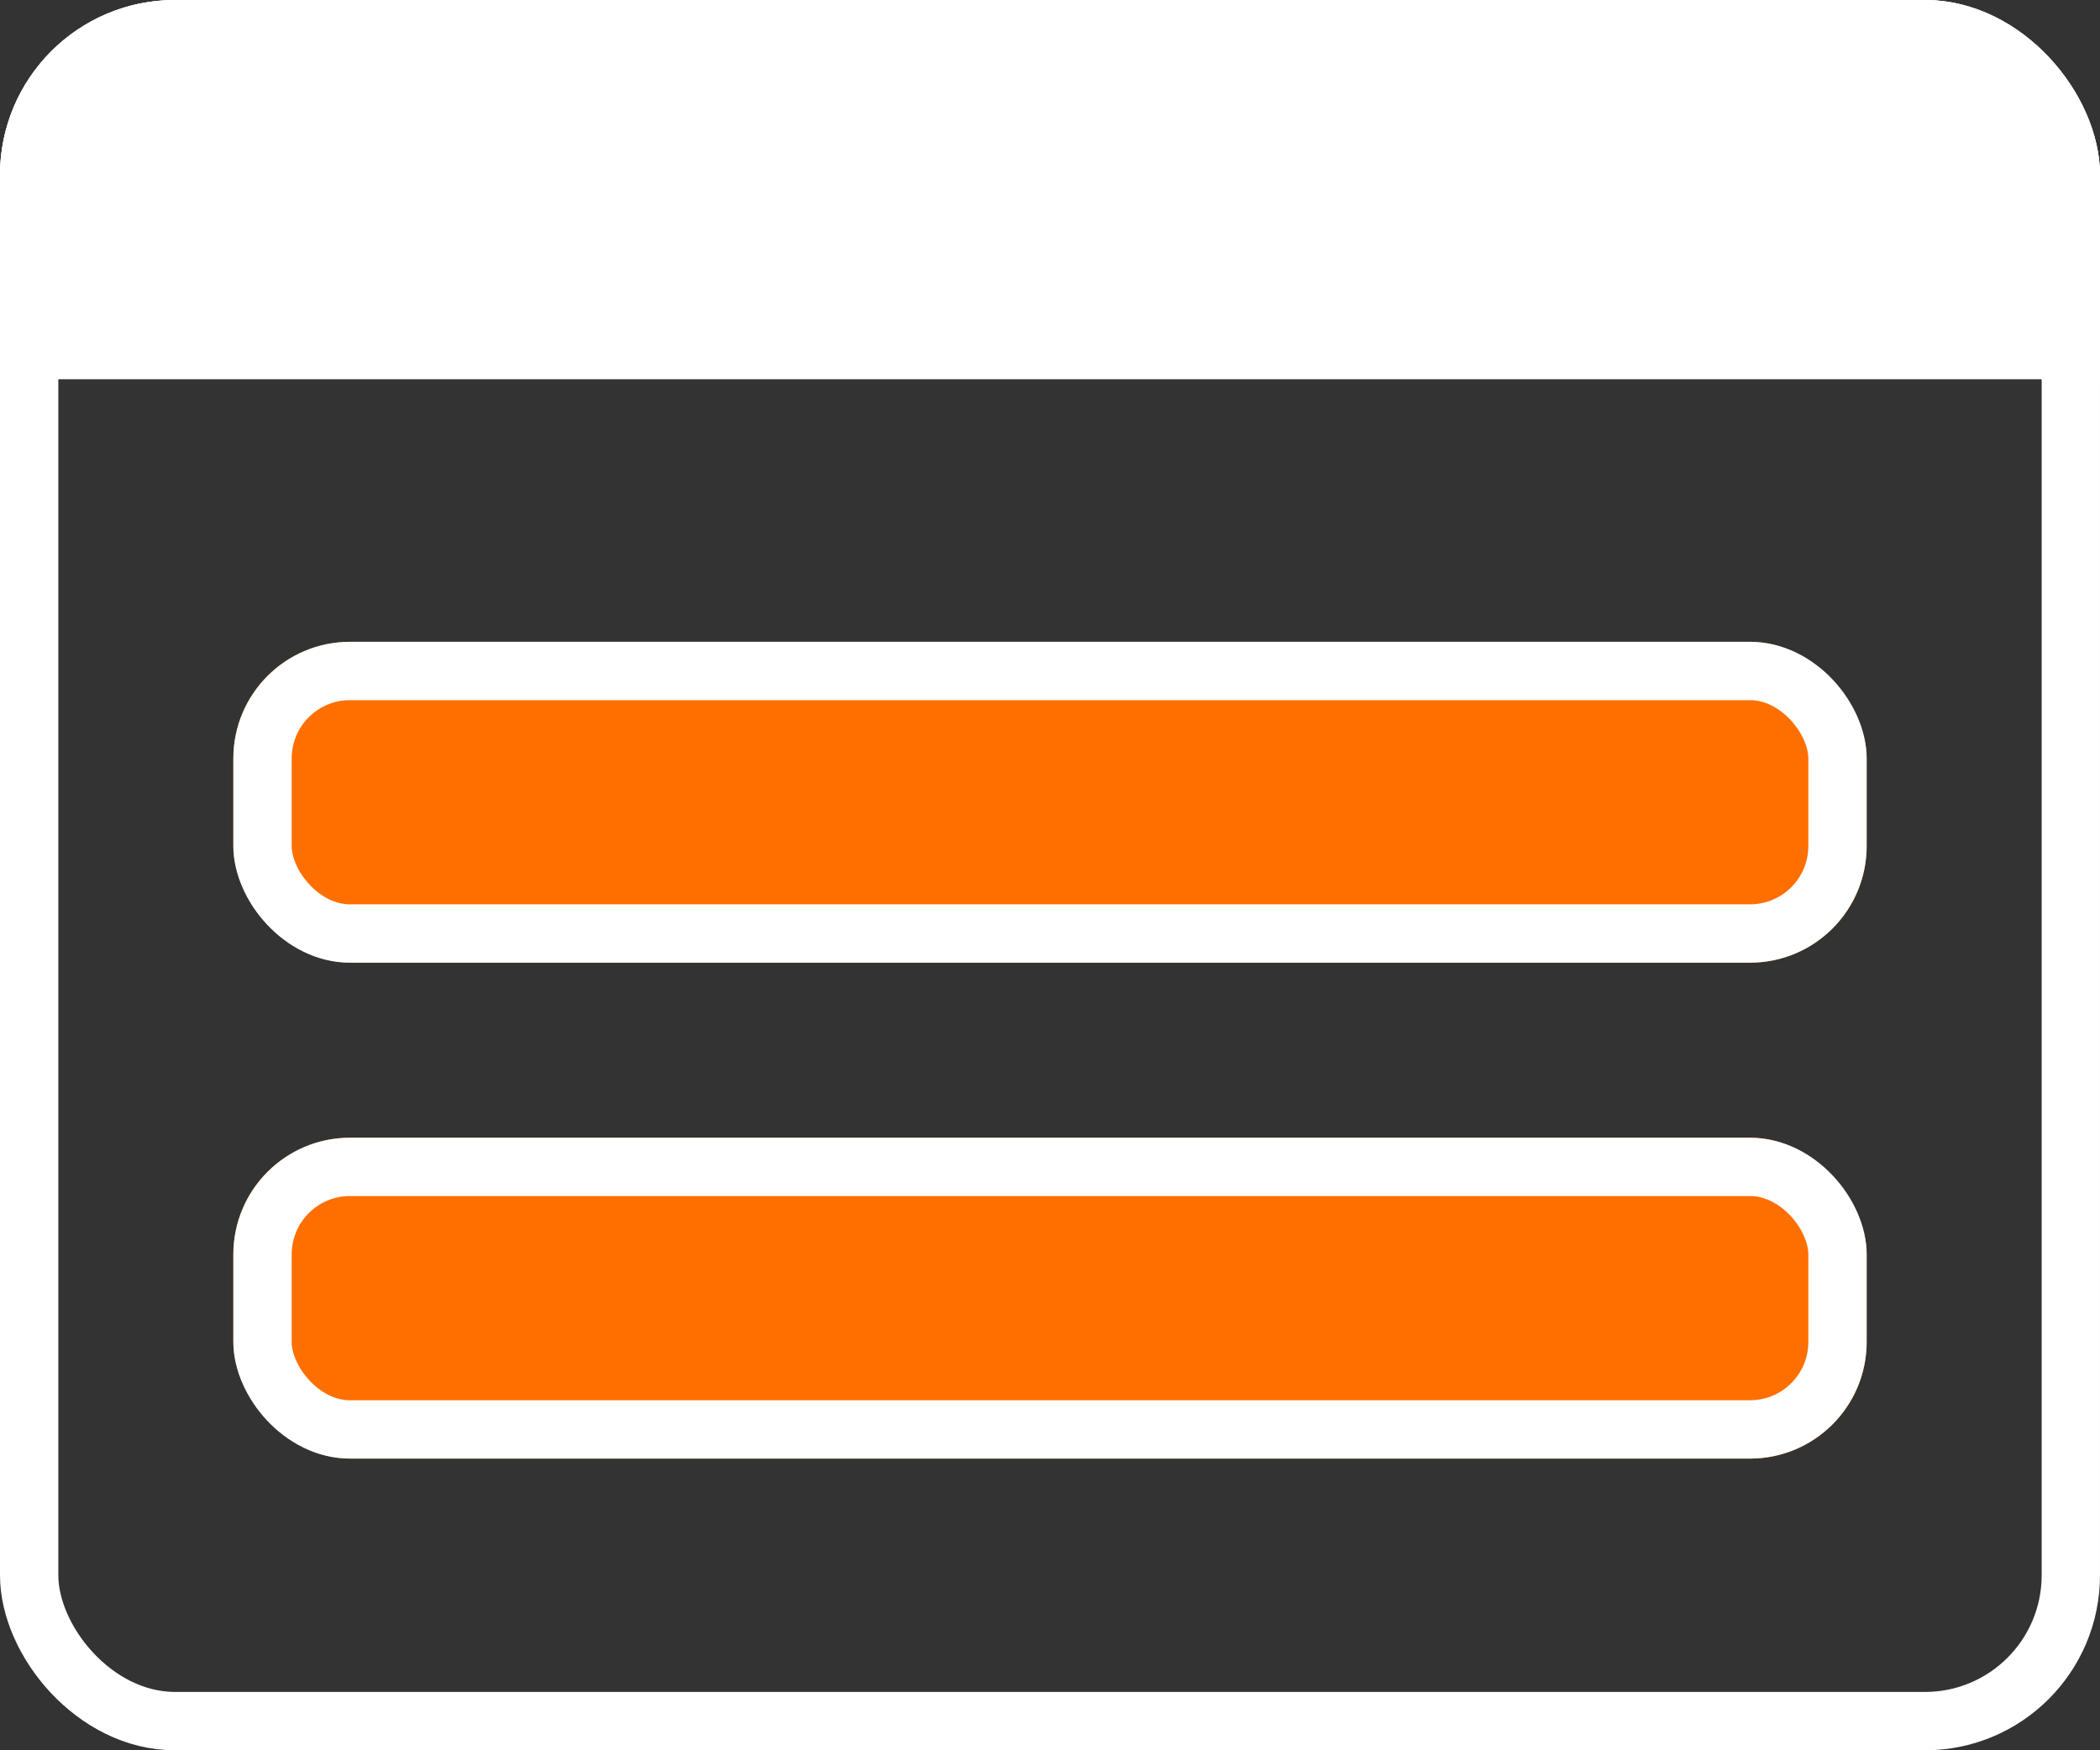 <svg xmlns="http://www.w3.org/2000/svg" xmlns:xlink="http://www.w3.org/1999/xlink" width="72" height="60" viewBox="0 0 72 60">
  <rect x="0" y="0" width="72" height="60" fill="#333333" stroke="none"/>
  <defs>
    <style>
      .cls-1 {
        fill: #fff;
      }

      .cls-1, .cls-2, .cls-3 {
        stroke: #fff;
        stroke-width: 2px;
      }

      .cls-2, .cls-6 {
        fill: none;
      }

      .cls-3 {
        fill: #ff6f00;
      }

      .cls-4 {
        clip-path: url(#clip-path);
      }

      .cls-5 {
        stroke: none;
      }
    </style>
    <clipPath id="clip-path">
      <rect id="Rectangle_77" data-name="Rectangle 77" class="cls-1" width="72" height="13" transform="translate(266 2078.461)"/>
    </clipPath>
  </defs>
  <g id="calendar_empty" transform="translate(-266 -2076.461)">
    <g id="Rectangle_63" data-name="Rectangle 63" class="cls-2" transform="translate(266 2076.461)">
      <rect class="cls-5" width="72" height="60" rx="6"/>
      <rect class="cls-6" x="1" y="1" width="70" height="58" rx="5"/>
    </g>
    <g id="Group_105" data-name="Group 105" transform="translate(271.538 2094.385)">
      <g id="Rectangle_66" data-name="Rectangle 66" class="cls-3" transform="translate(2.462 21.077)">
        <rect class="cls-5" width="56" height="11" rx="4"/>
        <rect class="cls-6" x="1" y="1" width="54" height="9" rx="3"/>
      </g>
      <g id="Rectangle_66-2" data-name="Rectangle 66" class="cls-3" transform="translate(2.462 4.077)">
        <rect class="cls-5" width="56" height="11" rx="4"/>
        <rect class="cls-6" x="1" y="1" width="54" height="9" rx="3"/>
      </g>
    </g>
    <g id="Mask_Group_3" data-name="Mask Group 3" class="cls-4" transform="translate(0 -2)">
      <g id="Rectangle_76" data-name="Rectangle 76" class="cls-1" transform="translate(266 2078.461)">
        <rect class="cls-5" width="72" height="53" rx="6"/>
        <rect class="cls-6" x="1" y="1" width="70" height="51" rx="5"/>
      </g>
    </g>
  </g>
</svg>
